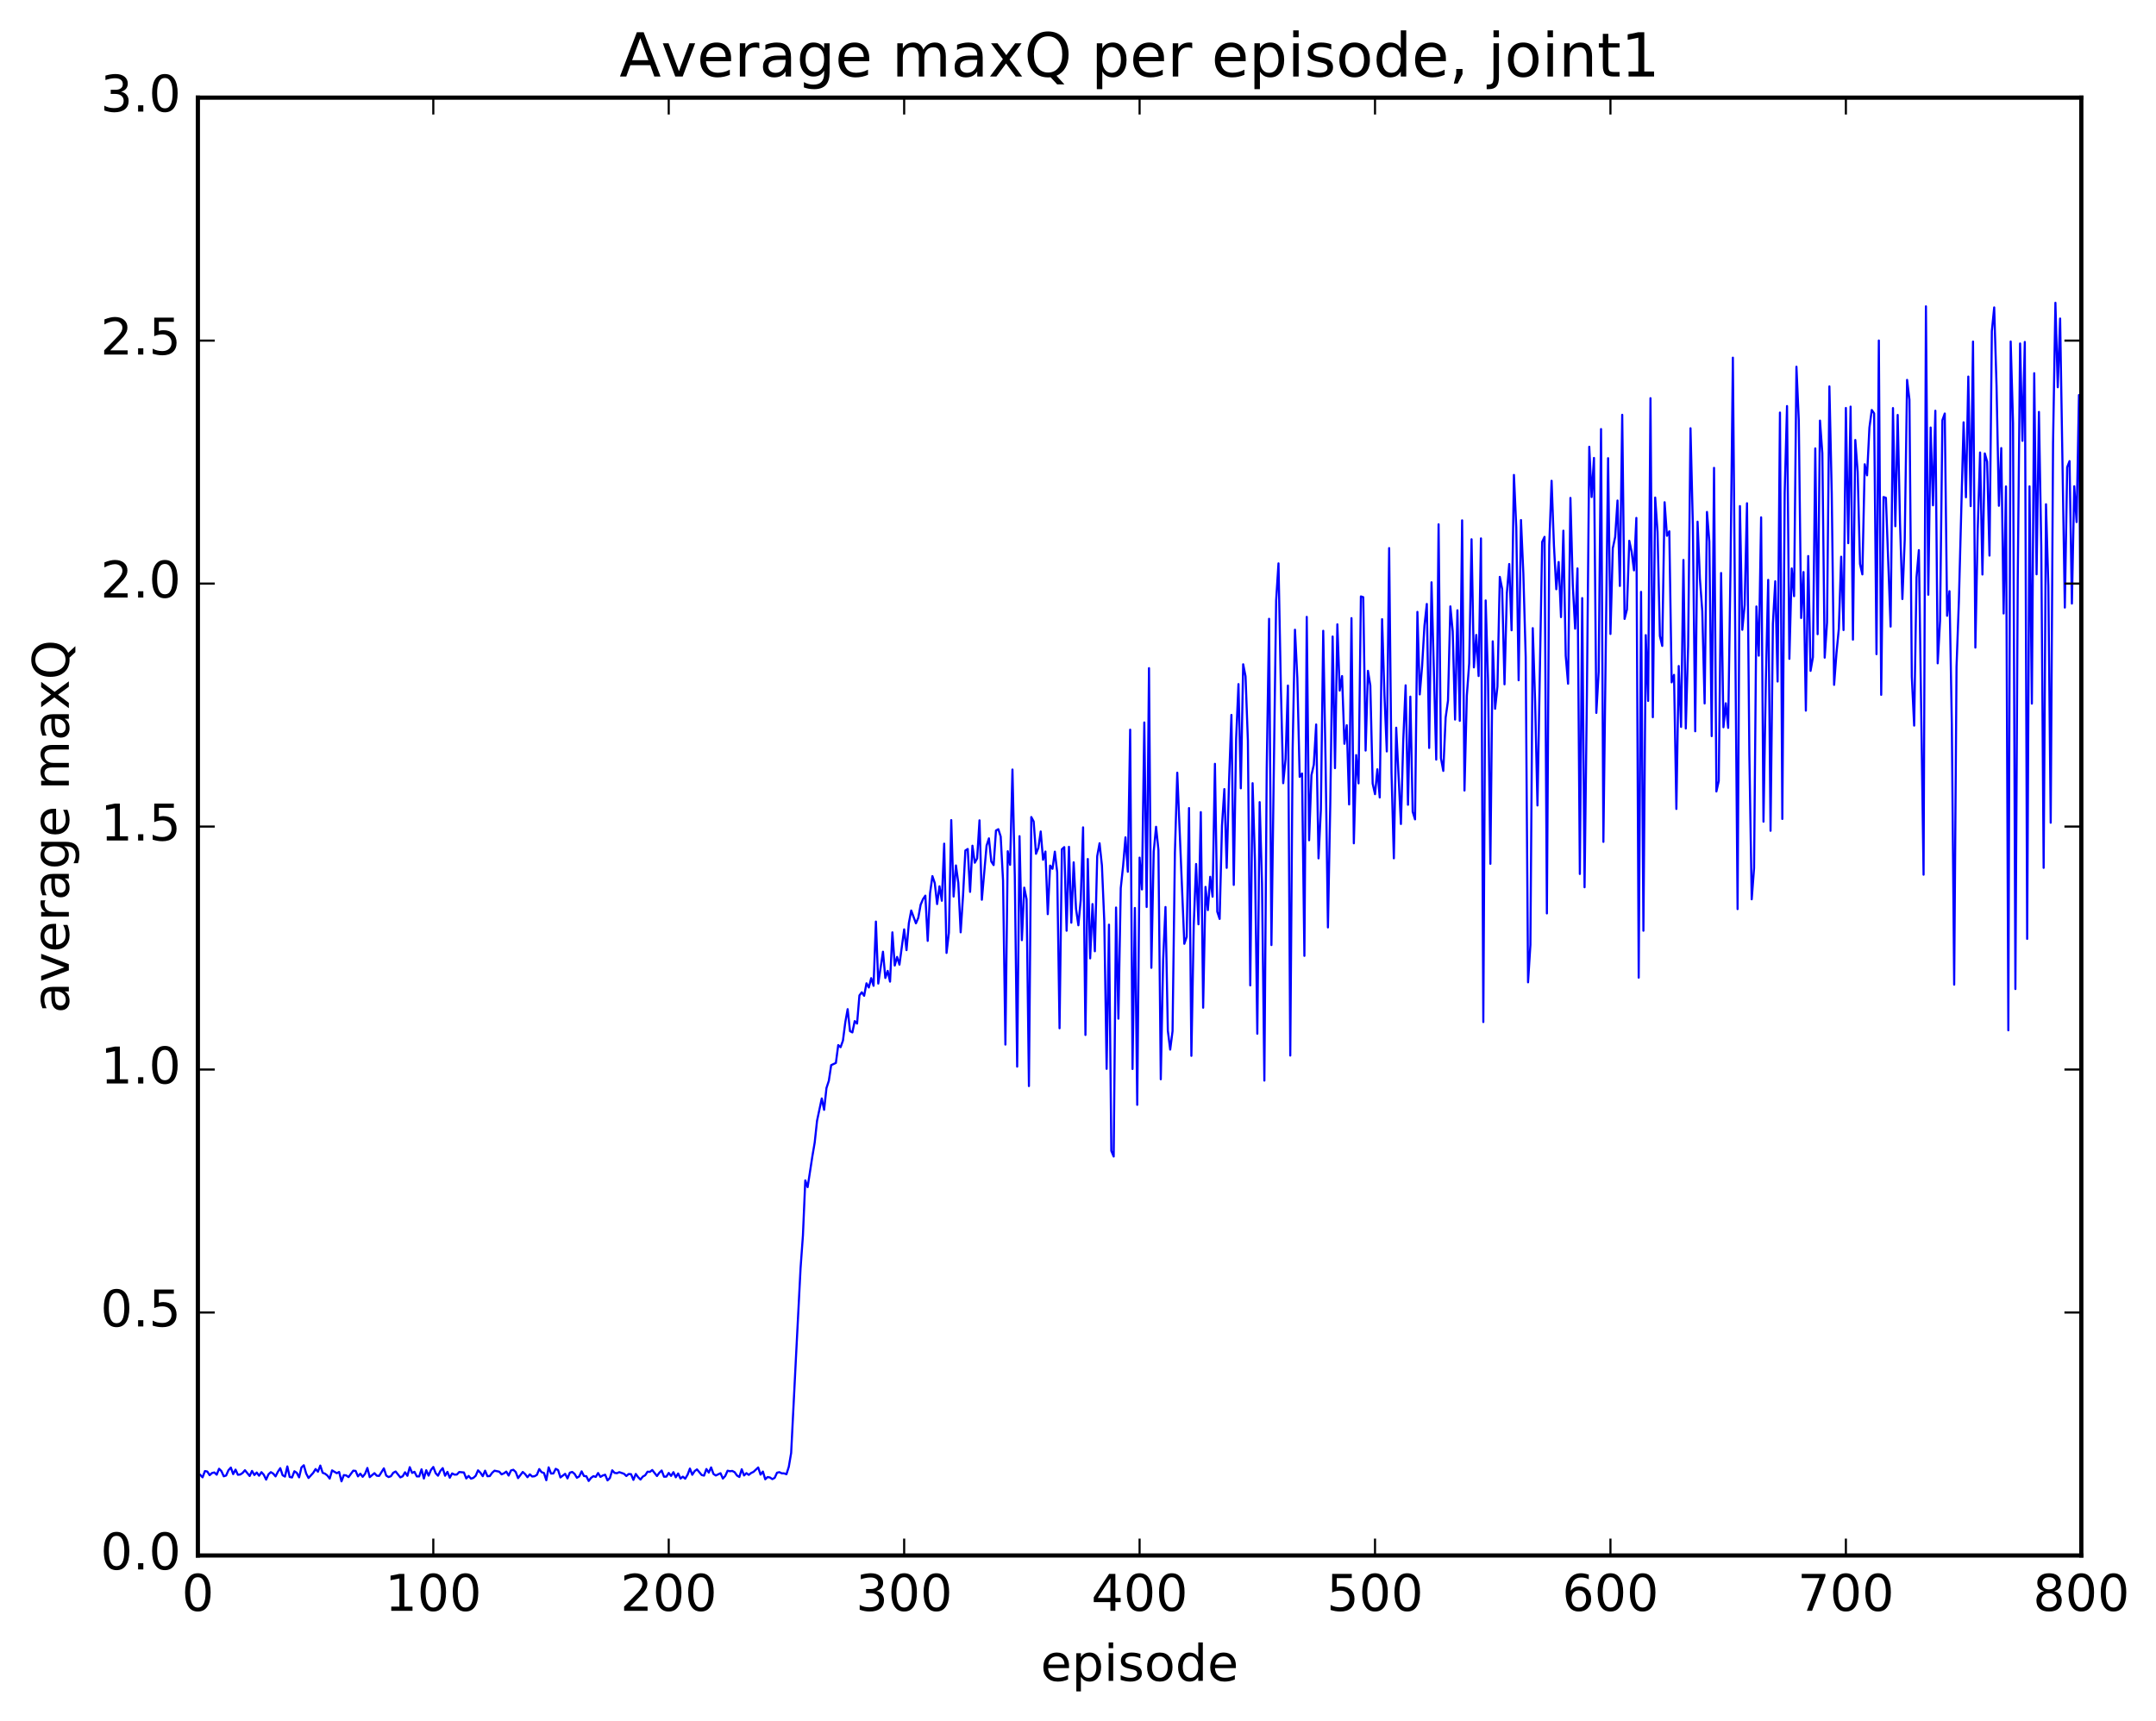 <?xml version="1.0" encoding="utf-8" standalone="no"?>
<!DOCTYPE svg PUBLIC "-//W3C//DTD SVG 1.1//EN"
  "http://www.w3.org/Graphics/SVG/1.1/DTD/svg11.dtd">
<!-- Created with matplotlib (http://matplotlib.org/) -->
<svg height="408pt" version="1.1" viewBox="0 0 511 408" width="511pt" xmlns="http://www.w3.org/2000/svg" xmlns:xlink="http://www.w3.org/1999/xlink">
 <defs>
  <style type="text/css">
*{stroke-linecap:butt;stroke-linejoin:round;stroke-miterlimit:100000;}
  </style>
 </defs>
 <g id="figure_1">
  <g id="patch_1">
   <path d="M 0 408.169 
L 511.95 408.169 
L 511.95 0 
L 0 0 
z
" style="fill:#ffffff;"/>
  </g>
  <g id="axes_1">
   <g id="patch_2">
    <path d="M 46.898 368.742 
L 493.298 368.742 
L 493.298 23.142 
L 46.898 23.142 
z
" style="fill:#ffffff;"/>
   </g>
   <g id="line2d_1">
    <path clip-path="url(#pdaf65ff4b4)" d="M 47.456 349.638 
L 48.014 350.214 
L 48.572 348.732 
L 49.13 348.84 
L 49.688 349.705 
L 50.245 349.199 
L 50.803 349.06 
L 51.361 349.594 
L 51.919 348.187 
L 52.477 348.744 
L 53.035 349.972 
L 53.593 349.785 
L 54.151 348.527 
L 54.709 347.9 
L 55.267 349.452 
L 55.825 348.39 
L 56.383 349.612 
L 56.941 349.549 
L 57.499 349.18 
L 58.057 348.534 
L 59.173 349.903 
L 59.731 348.697 
L 60.289 349.667 
L 60.847 349.076 
L 61.406 349.836 
L 61.964 348.992 
L 62.522 349.613 
L 63.08 350.763 
L 63.638 349.499 
L 64.195 348.991 
L 64.754 349.33 
L 65.311 349.995 
L 65.87 348.887 
L 66.427 348.046 
L 66.986 349.722 
L 67.543 350.042 
L 68.102 347.632 
L 68.659 350.133 
L 69.218 350.244 
L 69.775 348.777 
L 70.334 349.144 
L 70.891 350.221 
L 71.45 347.879 
L 72.007 347.357 
L 72.566 349.308 
L 73.124 350.375 
L 74.24 349.152 
L 74.797 348.252 
L 75.356 348.887 
L 75.913 347.43 
L 76.472 349.14 
L 77.029 349.354 
L 77.588 349.783 
L 78.145 350.516 
L 78.704 348.569 
L 79.82 349.237 
L 80.377 348.943 
L 80.936 351.167 
L 81.493 349.688 
L 82.052 349.763 
L 82.609 350.16 
L 83.725 348.638 
L 84.284 348.696 
L 84.841 349.991 
L 85.4 349.356 
L 85.957 350.091 
L 86.516 349.399 
L 87.073 347.998 
L 87.632 350.174 
L 88.748 349.231 
L 89.305 349.838 
L 89.864 349.877 
L 90.98 348.088 
L 91.537 349.797 
L 92.096 350.151 
L 92.653 349.948 
L 93.212 349.135 
L 93.769 348.834 
L 94.885 350.231 
L 95.444 349.97 
L 96.001 349.022 
L 96.559 349.858 
L 97.118 347.809 
L 97.675 349.171 
L 98.234 348.913 
L 98.791 350 
L 99.35 350.002 
L 99.907 348.317 
L 100.466 350.495 
L 101.023 348.536 
L 101.582 349.813 
L 102.139 348.484 
L 102.698 347.763 
L 103.255 349.225 
L 103.814 349.832 
L 104.371 348.699 
L 104.93 348.036 
L 105.487 349.837 
L 106.046 348.923 
L 106.603 350.314 
L 107.162 349.289 
L 107.719 349.574 
L 108.278 349.559 
L 108.835 348.963 
L 109.951 349.066 
L 110.51 350.489 
L 111.067 349.884 
L 111.626 350.527 
L 112.183 350.358 
L 112.742 349.851 
L 113.299 348.558 
L 113.858 349.112 
L 114.415 349.947 
L 114.974 348.643 
L 115.531 349.956 
L 116.09 349.916 
L 116.647 349.139 
L 117.206 348.646 
L 118.322 348.874 
L 118.879 349.513 
L 119.438 349.267 
L 119.996 348.859 
L 120.553 349.798 
L 121.112 348.587 
L 121.669 348.428 
L 122.228 348.947 
L 122.785 350.411 
L 123.901 348.947 
L 124.46 349.45 
L 125.017 350.19 
L 125.576 349.518 
L 126.133 350.02 
L 126.692 349.963 
L 127.249 349.635 
L 127.808 348.259 
L 128.365 348.996 
L 128.923 349.187 
L 129.482 350.903 
L 130.04 347.853 
L 130.597 349.317 
L 131.155 349.297 
L 131.714 348.202 
L 132.272 348.498 
L 132.829 350.241 
L 133.946 349.389 
L 134.504 350.477 
L 135.061 349.115 
L 135.619 348.942 
L 136.178 349.391 
L 136.736 350.321 
L 137.293 349.989 
L 137.851 348.802 
L 138.41 349.912 
L 138.968 349.956 
L 139.525 351.082 
L 140.083 350.348 
L 140.642 349.941 
L 141.2 350.114 
L 141.757 349.2 
L 142.315 350.114 
L 142.874 349.779 
L 143.431 349.598 
L 143.989 350.943 
L 144.548 350.392 
L 145.106 348.552 
L 145.663 349.167 
L 146.221 349.24 
L 146.78 348.989 
L 147.895 349.369 
L 148.453 349.904 
L 149.012 349.426 
L 149.57 349.471 
L 150.127 350.823 
L 150.685 349.416 
L 151.244 350.174 
L 151.802 350.742 
L 152.359 350.043 
L 152.917 349.731 
L 153.476 348.883 
L 154.034 348.927 
L 154.591 348.483 
L 155.708 349.908 
L 156.266 349.135 
L 156.823 348.603 
L 157.381 350.068 
L 157.94 350.049 
L 158.498 349.178 
L 159.055 349.882 
L 159.613 348.993 
L 160.172 350.21 
L 160.73 349.303 
L 161.287 350.511 
L 161.845 350.06 
L 162.404 350.54 
L 162.962 349.613 
L 163.519 348.136 
L 164.077 349.614 
L 164.636 348.744 
L 165.194 348.334 
L 166.31 349.67 
L 166.868 349.808 
L 167.425 348.245 
L 167.983 349.097 
L 168.542 347.864 
L 169.1 349.415 
L 169.657 349.78 
L 170.774 349.24 
L 171.332 350.512 
L 171.889 349.899 
L 172.447 348.649 
L 173.006 348.771 
L 173.564 348.701 
L 174.121 349.003 
L 174.679 349.792 
L 175.238 350.136 
L 175.796 348.306 
L 176.353 349.773 
L 176.911 349.223 
L 177.47 349.636 
L 178.028 349.188 
L 178.585 348.926 
L 179.702 347.878 
L 180.26 349.577 
L 180.817 348.849 
L 181.375 350.681 
L 181.934 350.149 
L 182.492 350.255 
L 183.049 350.641 
L 183.607 350.346 
L 184.166 349.123 
L 184.724 348.993 
L 185.281 349.268 
L 185.839 349.278 
L 186.398 349.489 
L 186.956 347.722 
L 187.513 344.432 
L 188.63 322.271 
L 189.745 300.622 
L 190.304 292.879 
L 190.862 279.825 
L 191.419 281.429 
L 192.536 274.134 
L 193.094 270.86 
L 193.651 265.692 
L 194.768 260.401 
L 195.326 263.098 
L 195.883 257.927 
L 196.441 256.225 
L 197 252.506 
L 198.115 251.985 
L 198.673 247.748 
L 199.232 248.251 
L 199.79 246.68 
L 200.347 242.339 
L 200.905 239.231 
L 201.464 244.45 
L 202.022 244.746 
L 202.579 242.061 
L 203.137 242.654 
L 203.696 235.976 
L 204.254 235.233 
L 204.811 236.067 
L 205.369 233.103 
L 205.928 234.097 
L 206.486 231.876 
L 207.043 233.696 
L 207.601 218.469 
L 208.16 233.166 
L 209.275 225.611 
L 209.833 231.837 
L 210.392 230.159 
L 210.95 232.706 
L 211.507 221.022 
L 212.065 228.889 
L 212.624 226.849 
L 213.181 228.68 
L 214.298 220.315 
L 214.856 225.24 
L 215.413 218.842 
L 215.971 215.848 
L 217.088 218.886 
L 217.645 217.582 
L 218.203 214.475 
L 218.762 213.15 
L 219.32 212.317 
L 219.877 223.046 
L 220.435 211.735 
L 220.994 207.693 
L 221.552 209.342 
L 222.109 214.322 
L 222.667 210.107 
L 223.226 213.536 
L 223.784 199.998 
L 224.341 225.902 
L 224.899 221.113 
L 225.458 194.409 
L 226.016 212.537 
L 226.573 205.162 
L 227.131 209.284 
L 227.69 221.02 
L 228.248 212.399 
L 228.805 201.623 
L 229.363 201.26 
L 229.922 211.428 
L 230.48 200.484 
L 231.037 204.518 
L 231.595 203.495 
L 232.154 194.466 
L 232.712 213.297 
L 233.827 200.489 
L 234.386 198.741 
L 234.944 204.215 
L 235.501 205.079 
L 236.06 196.889 
L 236.618 196.569 
L 237.175 198.315 
L 237.733 208.753 
L 238.292 247.63 
L 238.85 201.792 
L 239.407 205.017 
L 239.965 182.427 
L 240.524 207.867 
L 241.082 252.856 
L 241.639 198.226 
L 242.197 222.877 
L 242.756 210.423 
L 243.314 213.18 
L 243.871 257.465 
L 244.429 193.686 
L 244.988 194.74 
L 245.546 202.405 
L 246.103 201.01 
L 246.661 197.111 
L 247.22 203.822 
L 247.778 201.862 
L 248.335 216.711 
L 248.893 205.198 
L 249.452 205.958 
L 250.01 201.891 
L 250.567 206.765 
L 251.125 243.762 
L 251.684 201.323 
L 252.242 200.814 
L 252.799 220.641 
L 253.357 200.746 
L 253.916 218.739 
L 254.474 204.429 
L 255.031 215.443 
L 255.589 219.35 
L 256.147 213.333 
L 256.705 196.135 
L 257.264 245.347 
L 257.822 203.637 
L 258.38 227.191 
L 258.938 214.318 
L 259.495 225.506 
L 260.053 202.985 
L 260.611 199.905 
L 261.17 205.159 
L 261.728 218.363 
L 262.286 253.383 
L 262.844 219.204 
L 263.401 272.832 
L 263.959 274.161 
L 264.517 215.136 
L 265.075 241.486 
L 265.634 210.54 
L 266.192 205.263 
L 266.75 198.503 
L 267.308 206.664 
L 267.865 172.976 
L 268.423 253.413 
L 268.981 215.243 
L 269.539 261.911 
L 270.098 203.308 
L 270.656 210.847 
L 271.214 171.27 
L 271.772 215.009 
L 272.329 158.393 
L 272.887 229.433 
L 273.445 201.867 
L 274.003 195.997 
L 274.562 201.463 
L 275.12 255.854 
L 275.678 227.557 
L 276.236 215.017 
L 276.793 244.339 
L 277.351 248.817 
L 277.909 244.443 
L 278.467 202.169 
L 279.026 183.178 
L 280.7 223.739 
L 281.257 222.088 
L 281.815 191.564 
L 282.373 250.299 
L 282.932 219.408 
L 283.49 204.815 
L 284.048 219.117 
L 284.606 192.519 
L 285.163 238.887 
L 285.721 210.252 
L 286.279 215.753 
L 286.837 207.852 
L 287.396 212.57 
L 287.954 181.071 
L 288.512 216.13 
L 289.07 217.838 
L 289.627 195.711 
L 290.185 187.058 
L 290.743 205.737 
L 291.301 185.123 
L 291.86 169.476 
L 292.418 209.775 
L 292.976 175.192 
L 293.534 162.173 
L 294.091 186.88 
L 294.649 157.474 
L 295.207 160.307 
L 295.765 175.574 
L 296.324 233.597 
L 296.882 185.665 
L 297.44 204.005 
L 297.998 245.053 
L 298.555 190.155 
L 299.113 209.505 
L 299.671 256.165 
L 300.229 182.149 
L 300.788 146.691 
L 301.346 224.036 
L 302.462 142.328 
L 303.019 133.553 
L 303.577 162.659 
L 304.135 185.666 
L 304.693 179.975 
L 305.252 162.519 
L 305.81 250.23 
L 306.368 177.737 
L 306.925 149.28 
L 307.483 160.711 
L 308.041 184.157 
L 308.599 183.368 
L 309.158 226.595 
L 309.716 146.237 
L 310.274 199.191 
L 310.832 183.765 
L 311.389 181.281 
L 311.947 171.747 
L 312.505 203.483 
L 313.063 191.976 
L 313.622 149.537 
L 314.18 180.786 
L 314.738 219.855 
L 315.296 190.388 
L 315.853 150.895 
L 316.411 182.095 
L 316.969 148.004 
L 317.527 163.715 
L 318.086 160.266 
L 318.644 176.327 
L 319.202 171.924 
L 319.76 190.702 
L 320.317 146.534 
L 320.875 199.914 
L 321.433 178.998 
L 321.991 185.711 
L 322.55 141.386 
L 323.108 141.574 
L 323.666 177.93 
L 324.224 159.027 
L 324.781 162.509 
L 325.339 185.752 
L 325.897 188.27 
L 326.455 182.365 
L 327.014 189.049 
L 327.572 146.784 
L 328.13 164.777 
L 328.688 178.135 
L 329.245 129.934 
L 329.803 183.156 
L 330.361 203.472 
L 330.92 172.509 
L 332.036 195.342 
L 332.594 175.419 
L 333.151 162.464 
L 333.709 190.78 
L 334.267 165.143 
L 334.825 192.436 
L 335.384 194.239 
L 335.942 145.056 
L 336.5 164.621 
L 337.058 157.899 
L 337.615 148.294 
L 338.173 143.175 
L 338.731 177.312 
L 339.289 138.04 
L 340.406 180.077 
L 340.964 124.295 
L 341.522 179.728 
L 342.079 182.752 
L 342.637 170.108 
L 343.195 166.085 
L 343.753 143.751 
L 344.312 149.681 
L 344.87 170.583 
L 345.428 144.672 
L 345.986 170.885 
L 346.543 123.35 
L 347.101 187.404 
L 347.659 164.916 
L 348.217 157.279 
L 348.776 127.838 
L 349.334 158.214 
L 349.892 150.52 
L 350.45 160.261 
L 351.007 127.633 
L 351.565 242.285 
L 352.123 142.344 
L 352.682 161.236 
L 353.24 204.772 
L 353.798 152.031 
L 354.356 168.021 
L 354.913 162.741 
L 355.471 136.757 
L 356.029 139.628 
L 356.587 162.226 
L 357.146 140.626 
L 357.704 133.703 
L 358.262 149.416 
L 358.82 112.588 
L 359.377 125.027 
L 359.935 161.267 
L 360.493 123.28 
L 361.051 135.926 
L 361.61 155.719 
L 362.168 232.867 
L 362.726 223.982 
L 363.284 148.907 
L 363.841 166.306 
L 364.399 190.942 
L 365.515 128.459 
L 366.074 127.267 
L 366.632 216.536 
L 367.19 129.286 
L 367.748 113.976 
L 368.305 129.32 
L 368.863 139.684 
L 369.421 133.231 
L 369.979 146.297 
L 370.538 125.806 
L 371.096 155.444 
L 371.654 162.088 
L 372.212 118.037 
L 372.769 138.641 
L 373.327 149.036 
L 373.885 134.753 
L 374.443 207.186 
L 375.002 141.784 
L 375.56 210.332 
L 376.118 164.587 
L 376.675 105.917 
L 377.233 117.832 
L 377.791 108.558 
L 378.349 169.002 
L 378.908 159.228 
L 379.466 101.713 
L 380.024 199.572 
L 381.139 108.615 
L 381.697 150.29 
L 382.255 129.965 
L 382.813 127.3 
L 383.372 118.651 
L 383.93 138.906 
L 384.488 98.333 
L 385.046 146.718 
L 385.603 144.511 
L 386.161 128.195 
L 386.719 130.807 
L 387.277 135.214 
L 387.836 122.778 
L 388.394 231.764 
L 388.952 140.308 
L 389.51 220.641 
L 390.067 150.561 
L 390.625 166.162 
L 391.183 94.392 
L 391.741 170.025 
L 392.3 117.951 
L 392.858 126.091 
L 393.416 150.777 
L 393.974 153.123 
L 394.531 119.061 
L 395.089 127.019 
L 395.647 125.953 
L 396.205 161.759 
L 396.764 159.988 
L 397.322 191.77 
L 397.88 157.883 
L 398.438 172.327 
L 398.995 132.747 
L 399.553 172.684 
L 400.111 153.16 
L 400.67 101.524 
L 401.228 124.377 
L 401.786 173.354 
L 402.344 123.67 
L 402.901 137.203 
L 403.459 144.886 
L 404.017 166.762 
L 404.575 121.36 
L 405.134 128.377 
L 405.692 174.51 
L 406.25 110.909 
L 406.808 187.626 
L 407.365 185.139 
L 407.923 135.84 
L 408.481 172.407 
L 409.039 166.717 
L 409.598 172.546 
L 410.156 134.463 
L 410.714 84.786 
L 411.829 215.51 
L 412.387 119.976 
L 412.945 149.306 
L 413.503 143.435 
L 414.062 119.3 
L 414.62 178.772 
L 415.178 213.187 
L 415.736 205.793 
L 416.293 143.768 
L 416.851 155.437 
L 417.409 122.645 
L 417.967 194.788 
L 418.526 161.526 
L 419.084 137.467 
L 419.642 196.949 
L 420.2 147.873 
L 420.757 137.797 
L 421.315 161.563 
L 421.873 97.802 
L 422.432 194.138 
L 422.99 116.873 
L 423.548 96.259 
L 424.106 156.188 
L 424.663 134.758 
L 425.221 141.333 
L 425.779 86.932 
L 426.337 99.623 
L 426.896 146.5 
L 427.454 135.605 
L 428.012 168.468 
L 428.57 131.815 
L 429.127 159.036 
L 429.685 155.806 
L 430.243 106.301 
L 430.801 150.343 
L 431.36 99.705 
L 431.918 107.453 
L 432.476 155.903 
L 433.034 147.565 
L 433.591 91.598 
L 434.149 116.973 
L 434.707 162.349 
L 435.265 154.897 
L 435.824 149.057 
L 436.382 131.976 
L 436.94 149.362 
L 437.498 96.71 
L 438.055 128.767 
L 438.613 96.391 
L 439.171 151.635 
L 439.729 104.304 
L 440.288 111.827 
L 440.846 133.686 
L 441.404 136.164 
L 441.962 110.056 
L 442.519 112.682 
L 443.077 101.363 
L 443.635 97.191 
L 444.193 97.993 
L 444.752 155.075 
L 445.31 80.722 
L 445.868 164.719 
L 446.425 117.824 
L 446.983 118.018 
L 448.099 148.538 
L 448.658 96.738 
L 449.216 124.745 
L 449.774 98.364 
L 450.332 124.036 
L 450.889 142.009 
L 451.447 127.925 
L 452.005 90.056 
L 452.563 94.754 
L 453.122 160.394 
L 453.68 172.013 
L 454.238 136.872 
L 454.796 130.409 
L 455.911 207.357 
L 456.469 72.621 
L 457.027 140.987 
L 457.586 101.343 
L 458.144 119.79 
L 458.702 97.371 
L 459.26 157.244 
L 459.817 147.164 
L 460.375 99.6 
L 460.933 98.027 
L 461.491 145.976 
L 462.05 140.143 
L 462.608 171.694 
L 463.166 233.425 
L 463.724 158.049 
L 464.281 142.438 
L 465.397 100.114 
L 465.955 117.891 
L 466.514 89.267 
L 467.072 119.98 
L 467.63 80.97 
L 468.188 153.514 
L 468.745 125.516 
L 469.303 107.264 
L 469.861 136.196 
L 470.42 107.488 
L 470.978 109.443 
L 471.536 131.71 
L 472.094 78.516 
L 472.651 72.875 
L 473.209 91.611 
L 473.767 119.901 
L 474.325 106.219 
L 474.884 145.434 
L 475.442 115.314 
L 476 244.25 
L 476.558 80.955 
L 477.115 100.312 
L 477.673 234.462 
L 478.231 137.325 
L 478.789 81.426 
L 479.348 104.506 
L 479.906 81.064 
L 480.464 222.573 
L 481.022 115.292 
L 481.579 166.804 
L 482.137 88.475 
L 482.695 136.148 
L 483.253 97.653 
L 483.812 129.71 
L 484.37 205.73 
L 484.928 119.54 
L 485.486 138.896 
L 486.043 195.037 
L 486.601 104.983 
L 487.159 71.773 
L 487.717 91.8 
L 488.276 75.51 
L 489.392 144.029 
L 489.95 110.75 
L 490.507 109.312 
L 491.065 143.081 
L 491.623 115.27 
L 492.182 123.76 
L 492.74 93.654 
L 493.298 177.174 
L 493.298 177.174 
" style="fill:none;stroke:#0000ff;stroke-linecap:square;stroke-width:0.5;"/>
   </g>
   <g id="patch_3">
    <path d="M 493.298 368.742 
L 493.298 23.142 
" style="fill:none;stroke:#000000;stroke-linecap:square;stroke-linejoin:miter;"/>
   </g>
   <g id="patch_4">
    <path d="M 46.898 23.142 
L 493.298 23.142 
" style="fill:none;stroke:#000000;stroke-linecap:square;stroke-linejoin:miter;"/>
   </g>
   <g id="patch_5">
    <path d="M 46.898 368.742 
L 46.898 23.142 
" style="fill:none;stroke:#000000;stroke-linecap:square;stroke-linejoin:miter;"/>
   </g>
   <g id="patch_6">
    <path d="M 46.898 368.742 
L 493.298 368.742 
" style="fill:none;stroke:#000000;stroke-linecap:square;stroke-linejoin:miter;"/>
   </g>
   <g id="matplotlib.axis_1">
    <g id="xtick_1">
     <g id="line2d_2">
      <defs>
       <path d="M 0 0 
L 0 -4 
" id="md6495d16d6" style="stroke:#000000;stroke-width:0.5;"/>
      </defs>
      <g>
       <use style="stroke:#000000;stroke-width:0.5;" x="46.898" xlink:href="#md6495d16d6" y="368.742"/>
      </g>
     </g>
     <g id="line2d_3">
      <defs>
       <path d="M 0 0 
L 0 4 
" id="me5224fb55c" style="stroke:#000000;stroke-width:0.5;"/>
      </defs>
      <g>
       <use style="stroke:#000000;stroke-width:0.5;" x="46.898" xlink:href="#me5224fb55c" y="23.142"/>
      </g>
     </g>
     <g id="text_1">
      <!-- 0 -->
      <defs>
       <path d="M 31.781 66.406 
Q 24.172 66.406 20.328 58.906 
Q 16.5 51.422 16.5 36.375 
Q 16.5 21.391 20.328 13.891 
Q 24.172 6.391 31.781 6.391 
Q 39.453 6.391 43.281 13.891 
Q 47.125 21.391 47.125 36.375 
Q 47.125 51.422 43.281 58.906 
Q 39.453 66.406 31.781 66.406 
M 31.781 74.219 
Q 44.047 74.219 50.516 64.516 
Q 56.984 54.828 56.984 36.375 
Q 56.984 17.969 50.516 8.266 
Q 44.047 -1.422 31.781 -1.422 
Q 19.531 -1.422 13.062 8.266 
Q 6.594 17.969 6.594 36.375 
Q 6.594 54.828 13.062 64.516 
Q 19.531 74.219 31.781 74.219 
" id="BitstreamVeraSans-Roman-30"/>
      </defs>
      <g transform="translate(43.08 381.86)scale(0.12 -0.12)">
       <use xlink:href="#BitstreamVeraSans-Roman-30"/>
      </g>
     </g>
    </g>
    <g id="xtick_2">
     <g id="line2d_4">
      <g>
       <use style="stroke:#000000;stroke-width:0.5;" x="102.698" xlink:href="#md6495d16d6" y="368.742"/>
      </g>
     </g>
     <g id="line2d_5">
      <g>
       <use style="stroke:#000000;stroke-width:0.5;" x="102.698" xlink:href="#me5224fb55c" y="23.142"/>
      </g>
     </g>
     <g id="text_2">
      <!-- 100 -->
      <defs>
       <path d="M 12.406 8.297 
L 28.516 8.297 
L 28.516 63.922 
L 10.984 60.406 
L 10.984 69.391 
L 28.422 72.906 
L 38.281 72.906 
L 38.281 8.297 
L 54.391 8.297 
L 54.391 0 
L 12.406 0 
z
" id="BitstreamVeraSans-Roman-31"/>
      </defs>
      <g transform="translate(91.245 381.86)scale(0.12 -0.12)">
       <use xlink:href="#BitstreamVeraSans-Roman-31"/>
       <use x="63.623" xlink:href="#BitstreamVeraSans-Roman-30"/>
       <use x="127.246" xlink:href="#BitstreamVeraSans-Roman-30"/>
      </g>
     </g>
    </g>
    <g id="xtick_3">
     <g id="line2d_6">
      <g>
       <use style="stroke:#000000;stroke-width:0.5;" x="158.498" xlink:href="#md6495d16d6" y="368.742"/>
      </g>
     </g>
     <g id="line2d_7">
      <g>
       <use style="stroke:#000000;stroke-width:0.5;" x="158.498" xlink:href="#me5224fb55c" y="23.142"/>
      </g>
     </g>
     <g id="text_3">
      <!-- 200 -->
      <defs>
       <path d="M 19.188 8.297 
L 53.609 8.297 
L 53.609 0 
L 7.328 0 
L 7.328 8.297 
Q 12.938 14.109 22.625 23.891 
Q 32.328 33.688 34.812 36.531 
Q 39.547 41.844 41.422 45.531 
Q 43.312 49.219 43.312 52.781 
Q 43.312 58.594 39.234 62.25 
Q 35.156 65.922 28.609 65.922 
Q 23.969 65.922 18.812 64.312 
Q 13.672 62.703 7.812 59.422 
L 7.812 69.391 
Q 13.766 71.781 18.938 73 
Q 24.125 74.219 28.422 74.219 
Q 39.75 74.219 46.484 68.547 
Q 53.219 62.891 53.219 53.422 
Q 53.219 48.922 51.531 44.891 
Q 49.859 40.875 45.406 35.406 
Q 44.188 33.984 37.641 27.219 
Q 31.109 20.453 19.188 8.297 
" id="BitstreamVeraSans-Roman-32"/>
      </defs>
      <g transform="translate(147.045 381.86)scale(0.12 -0.12)">
       <use xlink:href="#BitstreamVeraSans-Roman-32"/>
       <use x="63.623" xlink:href="#BitstreamVeraSans-Roman-30"/>
       <use x="127.246" xlink:href="#BitstreamVeraSans-Roman-30"/>
      </g>
     </g>
    </g>
    <g id="xtick_4">
     <g id="line2d_8">
      <g>
       <use style="stroke:#000000;stroke-width:0.5;" x="214.298" xlink:href="#md6495d16d6" y="368.742"/>
      </g>
     </g>
     <g id="line2d_9">
      <g>
       <use style="stroke:#000000;stroke-width:0.5;" x="214.298" xlink:href="#me5224fb55c" y="23.142"/>
      </g>
     </g>
     <g id="text_4">
      <!-- 300 -->
      <defs>
       <path d="M 40.578 39.312 
Q 47.656 37.797 51.625 33 
Q 55.609 28.219 55.609 21.188 
Q 55.609 10.406 48.188 4.484 
Q 40.766 -1.422 27.094 -1.422 
Q 22.516 -1.422 17.656 -0.516 
Q 12.797 0.391 7.625 2.203 
L 7.625 11.719 
Q 11.719 9.328 16.594 8.109 
Q 21.484 6.891 26.812 6.891 
Q 36.078 6.891 40.938 10.547 
Q 45.797 14.203 45.797 21.188 
Q 45.797 27.641 41.281 31.266 
Q 36.766 34.906 28.719 34.906 
L 20.219 34.906 
L 20.219 43.016 
L 29.109 43.016 
Q 36.375 43.016 40.234 45.922 
Q 44.094 48.828 44.094 54.297 
Q 44.094 59.906 40.109 62.906 
Q 36.141 65.922 28.719 65.922 
Q 24.656 65.922 20.016 65.031 
Q 15.375 64.156 9.812 62.312 
L 9.812 71.094 
Q 15.438 72.656 20.344 73.438 
Q 25.25 74.219 29.594 74.219 
Q 40.828 74.219 47.359 69.109 
Q 53.906 64.016 53.906 55.328 
Q 53.906 49.266 50.438 45.094 
Q 46.969 40.922 40.578 39.312 
" id="BitstreamVeraSans-Roman-33"/>
      </defs>
      <g transform="translate(202.845 381.86)scale(0.12 -0.12)">
       <use xlink:href="#BitstreamVeraSans-Roman-33"/>
       <use x="63.623" xlink:href="#BitstreamVeraSans-Roman-30"/>
       <use x="127.246" xlink:href="#BitstreamVeraSans-Roman-30"/>
      </g>
     </g>
    </g>
    <g id="xtick_5">
     <g id="line2d_10">
      <g>
       <use style="stroke:#000000;stroke-width:0.5;" x="270.098" xlink:href="#md6495d16d6" y="368.742"/>
      </g>
     </g>
     <g id="line2d_11">
      <g>
       <use style="stroke:#000000;stroke-width:0.5;" x="270.098" xlink:href="#me5224fb55c" y="23.142"/>
      </g>
     </g>
     <g id="text_5">
      <!-- 400 -->
      <defs>
       <path d="M 37.797 64.312 
L 12.891 25.391 
L 37.797 25.391 
z
M 35.203 72.906 
L 47.609 72.906 
L 47.609 25.391 
L 58.016 25.391 
L 58.016 17.188 
L 47.609 17.188 
L 47.609 0 
L 37.797 0 
L 37.797 17.188 
L 4.891 17.188 
L 4.891 26.703 
z
" id="BitstreamVeraSans-Roman-34"/>
      </defs>
      <g transform="translate(258.645 381.86)scale(0.12 -0.12)">
       <use xlink:href="#BitstreamVeraSans-Roman-34"/>
       <use x="63.623" xlink:href="#BitstreamVeraSans-Roman-30"/>
       <use x="127.246" xlink:href="#BitstreamVeraSans-Roman-30"/>
      </g>
     </g>
    </g>
    <g id="xtick_6">
     <g id="line2d_12">
      <g>
       <use style="stroke:#000000;stroke-width:0.5;" x="325.897" xlink:href="#md6495d16d6" y="368.742"/>
      </g>
     </g>
     <g id="line2d_13">
      <g>
       <use style="stroke:#000000;stroke-width:0.5;" x="325.897" xlink:href="#me5224fb55c" y="23.142"/>
      </g>
     </g>
     <g id="text_6">
      <!-- 500 -->
      <defs>
       <path d="M 10.797 72.906 
L 49.516 72.906 
L 49.516 64.594 
L 19.828 64.594 
L 19.828 46.734 
Q 21.969 47.469 24.109 47.828 
Q 26.266 48.188 28.422 48.188 
Q 40.625 48.188 47.75 41.5 
Q 54.891 34.812 54.891 23.391 
Q 54.891 11.625 47.562 5.094 
Q 40.234 -1.422 26.906 -1.422 
Q 22.312 -1.422 17.547 -0.641 
Q 12.797 0.141 7.719 1.703 
L 7.719 11.625 
Q 12.109 9.234 16.797 8.062 
Q 21.484 6.891 26.703 6.891 
Q 35.156 6.891 40.078 11.328 
Q 45.016 15.766 45.016 23.391 
Q 45.016 31 40.078 35.438 
Q 35.156 39.891 26.703 39.891 
Q 22.75 39.891 18.812 39.016 
Q 14.891 38.141 10.797 36.281 
z
" id="BitstreamVeraSans-Roman-35"/>
      </defs>
      <g transform="translate(314.445 381.86)scale(0.12 -0.12)">
       <use xlink:href="#BitstreamVeraSans-Roman-35"/>
       <use x="63.623" xlink:href="#BitstreamVeraSans-Roman-30"/>
       <use x="127.246" xlink:href="#BitstreamVeraSans-Roman-30"/>
      </g>
     </g>
    </g>
    <g id="xtick_7">
     <g id="line2d_14">
      <g>
       <use style="stroke:#000000;stroke-width:0.5;" x="381.697" xlink:href="#md6495d16d6" y="368.742"/>
      </g>
     </g>
     <g id="line2d_15">
      <g>
       <use style="stroke:#000000;stroke-width:0.5;" x="381.697" xlink:href="#me5224fb55c" y="23.142"/>
      </g>
     </g>
     <g id="text_7">
      <!-- 600 -->
      <defs>
       <path d="M 33.016 40.375 
Q 26.375 40.375 22.484 35.828 
Q 18.609 31.297 18.609 23.391 
Q 18.609 15.531 22.484 10.953 
Q 26.375 6.391 33.016 6.391 
Q 39.656 6.391 43.531 10.953 
Q 47.406 15.531 47.406 23.391 
Q 47.406 31.297 43.531 35.828 
Q 39.656 40.375 33.016 40.375 
M 52.594 71.297 
L 52.594 62.312 
Q 48.875 64.062 45.094 64.984 
Q 41.312 65.922 37.594 65.922 
Q 27.828 65.922 22.672 59.328 
Q 17.531 52.734 16.797 39.406 
Q 19.672 43.656 24.016 45.922 
Q 28.375 48.188 33.594 48.188 
Q 44.578 48.188 50.953 41.516 
Q 57.328 34.859 57.328 23.391 
Q 57.328 12.156 50.688 5.359 
Q 44.047 -1.422 33.016 -1.422 
Q 20.359 -1.422 13.672 8.266 
Q 6.984 17.969 6.984 36.375 
Q 6.984 53.656 15.188 63.938 
Q 23.391 74.219 37.203 74.219 
Q 40.922 74.219 44.703 73.484 
Q 48.484 72.75 52.594 71.297 
" id="BitstreamVeraSans-Roman-36"/>
      </defs>
      <g transform="translate(370.245 381.86)scale(0.12 -0.12)">
       <use xlink:href="#BitstreamVeraSans-Roman-36"/>
       <use x="63.623" xlink:href="#BitstreamVeraSans-Roman-30"/>
       <use x="127.246" xlink:href="#BitstreamVeraSans-Roman-30"/>
      </g>
     </g>
    </g>
    <g id="xtick_8">
     <g id="line2d_16">
      <g>
       <use style="stroke:#000000;stroke-width:0.5;" x="437.498" xlink:href="#md6495d16d6" y="368.742"/>
      </g>
     </g>
     <g id="line2d_17">
      <g>
       <use style="stroke:#000000;stroke-width:0.5;" x="437.498" xlink:href="#me5224fb55c" y="23.142"/>
      </g>
     </g>
     <g id="text_8">
      <!-- 700 -->
      <defs>
       <path d="M 8.203 72.906 
L 55.078 72.906 
L 55.078 68.703 
L 28.609 0 
L 18.312 0 
L 43.219 64.594 
L 8.203 64.594 
z
" id="BitstreamVeraSans-Roman-37"/>
      </defs>
      <g transform="translate(426.045 381.86)scale(0.12 -0.12)">
       <use xlink:href="#BitstreamVeraSans-Roman-37"/>
       <use x="63.623" xlink:href="#BitstreamVeraSans-Roman-30"/>
       <use x="127.246" xlink:href="#BitstreamVeraSans-Roman-30"/>
      </g>
     </g>
    </g>
    <g id="xtick_9">
     <g id="line2d_18">
      <g>
       <use style="stroke:#000000;stroke-width:0.5;" x="493.298" xlink:href="#md6495d16d6" y="368.742"/>
      </g>
     </g>
     <g id="line2d_19">
      <g>
       <use style="stroke:#000000;stroke-width:0.5;" x="493.298" xlink:href="#me5224fb55c" y="23.142"/>
      </g>
     </g>
     <g id="text_9">
      <!-- 800 -->
      <defs>
       <path d="M 31.781 34.625 
Q 24.75 34.625 20.719 30.859 
Q 16.703 27.094 16.703 20.516 
Q 16.703 13.922 20.719 10.156 
Q 24.75 6.391 31.781 6.391 
Q 38.812 6.391 42.859 10.172 
Q 46.922 13.969 46.922 20.516 
Q 46.922 27.094 42.891 30.859 
Q 38.875 34.625 31.781 34.625 
M 21.922 38.812 
Q 15.578 40.375 12.031 44.719 
Q 8.5 49.078 8.5 55.328 
Q 8.5 64.062 14.719 69.141 
Q 20.953 74.219 31.781 74.219 
Q 42.672 74.219 48.875 69.141 
Q 55.078 64.062 55.078 55.328 
Q 55.078 49.078 51.531 44.719 
Q 48 40.375 41.703 38.812 
Q 48.828 37.156 52.797 32.312 
Q 56.781 27.484 56.781 20.516 
Q 56.781 9.906 50.312 4.234 
Q 43.844 -1.422 31.781 -1.422 
Q 19.734 -1.422 13.25 4.234 
Q 6.781 9.906 6.781 20.516 
Q 6.781 27.484 10.781 32.312 
Q 14.797 37.156 21.922 38.812 
M 18.312 54.391 
Q 18.312 48.734 21.844 45.562 
Q 25.391 42.391 31.781 42.391 
Q 38.141 42.391 41.719 45.562 
Q 45.312 48.734 45.312 54.391 
Q 45.312 60.062 41.719 63.234 
Q 38.141 66.406 31.781 66.406 
Q 25.391 66.406 21.844 63.234 
Q 18.312 60.062 18.312 54.391 
" id="BitstreamVeraSans-Roman-38"/>
      </defs>
      <g transform="translate(481.845 381.86)scale(0.12 -0.12)">
       <use xlink:href="#BitstreamVeraSans-Roman-38"/>
       <use x="63.623" xlink:href="#BitstreamVeraSans-Roman-30"/>
       <use x="127.246" xlink:href="#BitstreamVeraSans-Roman-30"/>
      </g>
     </g>
    </g>
    <g id="text_10">
     <!-- episode -->
     <defs>
      <path d="M 9.422 54.688 
L 18.406 54.688 
L 18.406 0 
L 9.422 0 
z
M 9.422 75.984 
L 18.406 75.984 
L 18.406 64.594 
L 9.422 64.594 
z
" id="BitstreamVeraSans-Roman-69"/>
      <path d="M 45.406 46.391 
L 45.406 75.984 
L 54.391 75.984 
L 54.391 0 
L 45.406 0 
L 45.406 8.203 
Q 42.578 3.328 38.25 0.953 
Q 33.938 -1.422 27.875 -1.422 
Q 17.969 -1.422 11.734 6.484 
Q 5.516 14.406 5.516 27.297 
Q 5.516 40.188 11.734 48.094 
Q 17.969 56 27.875 56 
Q 33.938 56 38.25 53.625 
Q 42.578 51.266 45.406 46.391 
M 14.797 27.297 
Q 14.797 17.391 18.875 11.75 
Q 22.953 6.109 30.078 6.109 
Q 37.203 6.109 41.297 11.75 
Q 45.406 17.391 45.406 27.297 
Q 45.406 37.203 41.297 42.844 
Q 37.203 48.484 30.078 48.484 
Q 22.953 48.484 18.875 42.844 
Q 14.797 37.203 14.797 27.297 
" id="BitstreamVeraSans-Roman-64"/>
      <path d="M 44.281 53.078 
L 44.281 44.578 
Q 40.484 46.531 36.375 47.5 
Q 32.281 48.484 27.875 48.484 
Q 21.188 48.484 17.844 46.438 
Q 14.5 44.391 14.5 40.281 
Q 14.5 37.156 16.891 35.375 
Q 19.281 33.594 26.516 31.984 
L 29.594 31.297 
Q 39.156 29.25 43.188 25.516 
Q 47.219 21.781 47.219 15.094 
Q 47.219 7.469 41.188 3.016 
Q 35.156 -1.422 24.609 -1.422 
Q 20.219 -1.422 15.453 -0.562 
Q 10.688 0.297 5.422 2 
L 5.422 11.281 
Q 10.406 8.688 15.234 7.391 
Q 20.062 6.109 24.812 6.109 
Q 31.156 6.109 34.562 8.281 
Q 37.984 10.453 37.984 14.406 
Q 37.984 18.062 35.516 20.016 
Q 33.062 21.969 24.703 23.781 
L 21.578 24.516 
Q 13.234 26.266 9.516 29.906 
Q 5.812 33.547 5.812 39.891 
Q 5.812 47.609 11.281 51.797 
Q 16.75 56 26.812 56 
Q 31.781 56 36.172 55.266 
Q 40.578 54.547 44.281 53.078 
" id="BitstreamVeraSans-Roman-73"/>
      <path d="M 30.609 48.391 
Q 23.391 48.391 19.188 42.75 
Q 14.984 37.109 14.984 27.297 
Q 14.984 17.484 19.156 11.844 
Q 23.344 6.203 30.609 6.203 
Q 37.797 6.203 41.984 11.859 
Q 46.188 17.531 46.188 27.297 
Q 46.188 37.016 41.984 42.703 
Q 37.797 48.391 30.609 48.391 
M 30.609 56 
Q 42.328 56 49.016 48.375 
Q 55.719 40.766 55.719 27.297 
Q 55.719 13.875 49.016 6.219 
Q 42.328 -1.422 30.609 -1.422 
Q 18.844 -1.422 12.172 6.219 
Q 5.516 13.875 5.516 27.297 
Q 5.516 40.766 12.172 48.375 
Q 18.844 56 30.609 56 
" id="BitstreamVeraSans-Roman-6f"/>
      <path d="M 56.203 29.594 
L 56.203 25.203 
L 14.891 25.203 
Q 15.484 15.922 20.484 11.062 
Q 25.484 6.203 34.422 6.203 
Q 39.594 6.203 44.453 7.469 
Q 49.312 8.734 54.109 11.281 
L 54.109 2.781 
Q 49.266 0.734 44.188 -0.344 
Q 39.109 -1.422 33.891 -1.422 
Q 20.797 -1.422 13.156 6.188 
Q 5.516 13.812 5.516 26.812 
Q 5.516 40.234 12.766 48.109 
Q 20.016 56 32.328 56 
Q 43.359 56 49.781 48.891 
Q 56.203 41.797 56.203 29.594 
M 47.219 32.234 
Q 47.125 39.594 43.094 43.984 
Q 39.062 48.391 32.422 48.391 
Q 24.906 48.391 20.391 44.141 
Q 15.875 39.891 15.188 32.172 
z
" id="BitstreamVeraSans-Roman-65"/>
      <path d="M 18.109 8.203 
L 18.109 -20.797 
L 9.078 -20.797 
L 9.078 54.688 
L 18.109 54.688 
L 18.109 46.391 
Q 20.953 51.266 25.266 53.625 
Q 29.594 56 35.594 56 
Q 45.562 56 51.781 48.094 
Q 58.016 40.188 58.016 27.297 
Q 58.016 14.406 51.781 6.484 
Q 45.562 -1.422 35.594 -1.422 
Q 29.594 -1.422 25.266 0.953 
Q 20.953 3.328 18.109 8.203 
M 48.688 27.297 
Q 48.688 37.203 44.609 42.844 
Q 40.531 48.484 33.406 48.484 
Q 26.266 48.484 22.188 42.844 
Q 18.109 37.203 18.109 27.297 
Q 18.109 17.391 22.188 11.75 
Q 26.266 6.109 33.406 6.109 
Q 40.531 6.109 44.609 11.75 
Q 48.688 17.391 48.688 27.297 
" id="BitstreamVeraSans-Roman-70"/>
     </defs>
     <g transform="translate(246.632 398.474)scale(0.12 -0.12)">
      <use xlink:href="#BitstreamVeraSans-Roman-65"/>
      <use x="61.523" xlink:href="#BitstreamVeraSans-Roman-70"/>
      <use x="125.0" xlink:href="#BitstreamVeraSans-Roman-69"/>
      <use x="152.783" xlink:href="#BitstreamVeraSans-Roman-73"/>
      <use x="204.883" xlink:href="#BitstreamVeraSans-Roman-6f"/>
      <use x="266.064" xlink:href="#BitstreamVeraSans-Roman-64"/>
      <use x="329.541" xlink:href="#BitstreamVeraSans-Roman-65"/>
     </g>
    </g>
   </g>
   <g id="matplotlib.axis_2">
    <g id="ytick_1">
     <g id="line2d_20">
      <defs>
       <path d="M 0 0 
L 4 0 
" id="m38c7ba4955" style="stroke:#000000;stroke-width:0.5;"/>
      </defs>
      <g>
       <use style="stroke:#000000;stroke-width:0.5;" x="46.898" xlink:href="#m38c7ba4955" y="368.742"/>
      </g>
     </g>
     <g id="line2d_21">
      <defs>
       <path d="M 0 0 
L -4 0 
" id="mcda76a9159" style="stroke:#000000;stroke-width:0.5;"/>
      </defs>
      <g>
       <use style="stroke:#000000;stroke-width:0.5;" x="493.298" xlink:href="#mcda76a9159" y="368.742"/>
      </g>
     </g>
     <g id="text_11">
      <!-- 0.0 -->
      <defs>
       <path d="M 10.688 12.406 
L 21 12.406 
L 21 0 
L 10.688 0 
z
" id="BitstreamVeraSans-Roman-2e"/>
      </defs>
      <g transform="translate(23.814 372.053)scale(0.12 -0.12)">
       <use xlink:href="#BitstreamVeraSans-Roman-30"/>
       <use x="63.623" xlink:href="#BitstreamVeraSans-Roman-2e"/>
       <use x="95.41" xlink:href="#BitstreamVeraSans-Roman-30"/>
      </g>
     </g>
    </g>
    <g id="ytick_2">
     <g id="line2d_22">
      <g>
       <use style="stroke:#000000;stroke-width:0.5;" x="46.898" xlink:href="#m38c7ba4955" y="311.142"/>
      </g>
     </g>
     <g id="line2d_23">
      <g>
       <use style="stroke:#000000;stroke-width:0.5;" x="493.298" xlink:href="#mcda76a9159" y="311.142"/>
      </g>
     </g>
     <g id="text_12">
      <!-- 0.5 -->
      <g transform="translate(23.814 314.453)scale(0.12 -0.12)">
       <use xlink:href="#BitstreamVeraSans-Roman-30"/>
       <use x="63.623" xlink:href="#BitstreamVeraSans-Roman-2e"/>
       <use x="95.41" xlink:href="#BitstreamVeraSans-Roman-35"/>
      </g>
     </g>
    </g>
    <g id="ytick_3">
     <g id="line2d_24">
      <g>
       <use style="stroke:#000000;stroke-width:0.5;" x="46.898" xlink:href="#m38c7ba4955" y="253.542"/>
      </g>
     </g>
     <g id="line2d_25">
      <g>
       <use style="stroke:#000000;stroke-width:0.5;" x="493.298" xlink:href="#mcda76a9159" y="253.542"/>
      </g>
     </g>
     <g id="text_13">
      <!-- 1.0 -->
      <g transform="translate(23.814 256.853)scale(0.12 -0.12)">
       <use xlink:href="#BitstreamVeraSans-Roman-31"/>
       <use x="63.623" xlink:href="#BitstreamVeraSans-Roman-2e"/>
       <use x="95.41" xlink:href="#BitstreamVeraSans-Roman-30"/>
      </g>
     </g>
    </g>
    <g id="ytick_4">
     <g id="line2d_26">
      <g>
       <use style="stroke:#000000;stroke-width:0.5;" x="46.898" xlink:href="#m38c7ba4955" y="195.942"/>
      </g>
     </g>
     <g id="line2d_27">
      <g>
       <use style="stroke:#000000;stroke-width:0.5;" x="493.298" xlink:href="#mcda76a9159" y="195.942"/>
      </g>
     </g>
     <g id="text_14">
      <!-- 1.5 -->
      <g transform="translate(23.814 199.253)scale(0.12 -0.12)">
       <use xlink:href="#BitstreamVeraSans-Roman-31"/>
       <use x="63.623" xlink:href="#BitstreamVeraSans-Roman-2e"/>
       <use x="95.41" xlink:href="#BitstreamVeraSans-Roman-35"/>
      </g>
     </g>
    </g>
    <g id="ytick_5">
     <g id="line2d_28">
      <g>
       <use style="stroke:#000000;stroke-width:0.5;" x="46.898" xlink:href="#m38c7ba4955" y="138.342"/>
      </g>
     </g>
     <g id="line2d_29">
      <g>
       <use style="stroke:#000000;stroke-width:0.5;" x="493.298" xlink:href="#mcda76a9159" y="138.342"/>
      </g>
     </g>
     <g id="text_15">
      <!-- 2.0 -->
      <g transform="translate(23.814 141.653)scale(0.12 -0.12)">
       <use xlink:href="#BitstreamVeraSans-Roman-32"/>
       <use x="63.623" xlink:href="#BitstreamVeraSans-Roman-2e"/>
       <use x="95.41" xlink:href="#BitstreamVeraSans-Roman-30"/>
      </g>
     </g>
    </g>
    <g id="ytick_6">
     <g id="line2d_30">
      <g>
       <use style="stroke:#000000;stroke-width:0.5;" x="46.898" xlink:href="#m38c7ba4955" y="80.742"/>
      </g>
     </g>
     <g id="line2d_31">
      <g>
       <use style="stroke:#000000;stroke-width:0.5;" x="493.298" xlink:href="#mcda76a9159" y="80.742"/>
      </g>
     </g>
     <g id="text_16">
      <!-- 2.5 -->
      <g transform="translate(23.814 84.053)scale(0.12 -0.12)">
       <use xlink:href="#BitstreamVeraSans-Roman-32"/>
       <use x="63.623" xlink:href="#BitstreamVeraSans-Roman-2e"/>
       <use x="95.41" xlink:href="#BitstreamVeraSans-Roman-35"/>
      </g>
     </g>
    </g>
    <g id="ytick_7">
     <g id="line2d_32">
      <g>
       <use style="stroke:#000000;stroke-width:0.5;" x="46.898" xlink:href="#m38c7ba4955" y="23.142"/>
      </g>
     </g>
     <g id="line2d_33">
      <g>
       <use style="stroke:#000000;stroke-width:0.5;" x="493.298" xlink:href="#mcda76a9159" y="23.142"/>
      </g>
     </g>
     <g id="text_17">
      <!-- 3.0 -->
      <g transform="translate(23.814 26.453)scale(0.12 -0.12)">
       <use xlink:href="#BitstreamVeraSans-Roman-33"/>
       <use x="63.623" xlink:href="#BitstreamVeraSans-Roman-2e"/>
       <use x="95.41" xlink:href="#BitstreamVeraSans-Roman-30"/>
      </g>
     </g>
    </g>
    <g id="text_18">
     <!-- average maxQ -->
     <defs>
      <path d="M 39.406 66.219 
Q 28.656 66.219 22.328 58.203 
Q 16.016 50.203 16.016 36.375 
Q 16.016 22.609 22.328 14.594 
Q 28.656 6.594 39.406 6.594 
Q 50.141 6.594 56.422 14.594 
Q 62.703 22.609 62.703 36.375 
Q 62.703 50.203 56.422 58.203 
Q 50.141 66.219 39.406 66.219 
M 53.219 1.312 
L 66.219 -12.891 
L 54.297 -12.891 
L 43.5 -1.219 
Q 41.891 -1.312 41.031 -1.359 
Q 40.188 -1.422 39.406 -1.422 
Q 24.031 -1.422 14.812 8.859 
Q 5.609 19.141 5.609 36.375 
Q 5.609 53.656 14.812 63.938 
Q 24.031 74.219 39.406 74.219 
Q 54.734 74.219 63.906 63.938 
Q 73.094 53.656 73.094 36.375 
Q 73.094 23.688 67.984 14.641 
Q 62.891 5.609 53.219 1.312 
" id="BitstreamVeraSans-Roman-51"/>
      <path d="M 52 44.188 
Q 55.375 50.25 60.062 53.125 
Q 64.75 56 71.094 56 
Q 79.641 56 84.281 50.016 
Q 88.922 44.047 88.922 33.016 
L 88.922 0 
L 79.891 0 
L 79.891 32.719 
Q 79.891 40.578 77.094 44.375 
Q 74.312 48.188 68.609 48.188 
Q 61.625 48.188 57.562 43.547 
Q 53.516 38.922 53.516 30.906 
L 53.516 0 
L 44.484 0 
L 44.484 32.719 
Q 44.484 40.625 41.703 44.406 
Q 38.922 48.188 33.109 48.188 
Q 26.219 48.188 22.156 43.531 
Q 18.109 38.875 18.109 30.906 
L 18.109 0 
L 9.078 0 
L 9.078 54.688 
L 18.109 54.688 
L 18.109 46.188 
Q 21.188 51.219 25.484 53.609 
Q 29.781 56 35.688 56 
Q 41.656 56 45.828 52.969 
Q 50 49.953 52 44.188 
" id="BitstreamVeraSans-Roman-6d"/>
      <path id="BitstreamVeraSans-Roman-20"/>
      <path d="M 2.984 54.688 
L 12.5 54.688 
L 29.594 8.797 
L 46.688 54.688 
L 56.203 54.688 
L 35.688 0 
L 23.484 0 
z
" id="BitstreamVeraSans-Roman-76"/>
      <path d="M 41.109 46.297 
Q 39.594 47.172 37.812 47.578 
Q 36.031 48 33.891 48 
Q 26.266 48 22.188 43.047 
Q 18.109 38.094 18.109 28.812 
L 18.109 0 
L 9.078 0 
L 9.078 54.688 
L 18.109 54.688 
L 18.109 46.188 
Q 20.953 51.172 25.484 53.578 
Q 30.031 56 36.531 56 
Q 37.453 56 38.578 55.875 
Q 39.703 55.766 41.062 55.516 
z
" id="BitstreamVeraSans-Roman-72"/>
      <path d="M 45.406 27.984 
Q 45.406 37.75 41.375 43.109 
Q 37.359 48.484 30.078 48.484 
Q 22.859 48.484 18.828 43.109 
Q 14.797 37.75 14.797 27.984 
Q 14.797 18.266 18.828 12.891 
Q 22.859 7.516 30.078 7.516 
Q 37.359 7.516 41.375 12.891 
Q 45.406 18.266 45.406 27.984 
M 54.391 6.781 
Q 54.391 -7.172 48.188 -13.984 
Q 42 -20.797 29.203 -20.797 
Q 24.469 -20.797 20.266 -20.094 
Q 16.062 -19.391 12.109 -17.922 
L 12.109 -9.188 
Q 16.062 -11.328 19.922 -12.344 
Q 23.781 -13.375 27.781 -13.375 
Q 36.625 -13.375 41.016 -8.766 
Q 45.406 -4.156 45.406 5.172 
L 45.406 9.625 
Q 42.625 4.781 38.281 2.391 
Q 33.938 0 27.875 0 
Q 17.828 0 11.672 7.656 
Q 5.516 15.328 5.516 27.984 
Q 5.516 40.672 11.672 48.328 
Q 17.828 56 27.875 56 
Q 33.938 56 38.281 53.609 
Q 42.625 51.219 45.406 46.391 
L 45.406 54.688 
L 54.391 54.688 
z
" id="BitstreamVeraSans-Roman-67"/>
      <path d="M 54.891 54.688 
L 35.109 28.078 
L 55.906 0 
L 45.312 0 
L 29.391 21.484 
L 13.484 0 
L 2.875 0 
L 24.125 28.609 
L 4.688 54.688 
L 15.281 54.688 
L 29.781 35.203 
L 44.281 54.688 
z
" id="BitstreamVeraSans-Roman-78"/>
      <path d="M 34.281 27.484 
Q 23.391 27.484 19.188 25 
Q 14.984 22.516 14.984 16.5 
Q 14.984 11.719 18.141 8.906 
Q 21.297 6.109 26.703 6.109 
Q 34.188 6.109 38.703 11.406 
Q 43.219 16.703 43.219 25.484 
L 43.219 27.484 
z
M 52.203 31.203 
L 52.203 0 
L 43.219 0 
L 43.219 8.297 
Q 40.141 3.328 35.547 0.953 
Q 30.953 -1.422 24.312 -1.422 
Q 15.922 -1.422 10.953 3.297 
Q 6 8.016 6 15.922 
Q 6 25.141 12.172 29.828 
Q 18.359 34.516 30.609 34.516 
L 43.219 34.516 
L 43.219 35.406 
Q 43.219 41.609 39.141 45 
Q 35.062 48.391 27.688 48.391 
Q 23 48.391 18.547 47.266 
Q 14.109 46.141 10.016 43.891 
L 10.016 52.203 
Q 14.938 54.109 19.578 55.047 
Q 24.219 56 28.609 56 
Q 40.484 56 46.344 49.844 
Q 52.203 43.703 52.203 31.203 
" id="BitstreamVeraSans-Roman-61"/>
     </defs>
     <g transform="translate(16.318 240.209)rotate(-90.0)scale(0.12 -0.12)">
      <use xlink:href="#BitstreamVeraSans-Roman-61"/>
      <use x="61.279" xlink:href="#BitstreamVeraSans-Roman-76"/>
      <use x="120.459" xlink:href="#BitstreamVeraSans-Roman-65"/>
      <use x="181.982" xlink:href="#BitstreamVeraSans-Roman-72"/>
      <use x="223.096" xlink:href="#BitstreamVeraSans-Roman-61"/>
      <use x="284.375" xlink:href="#BitstreamVeraSans-Roman-67"/>
      <use x="347.852" xlink:href="#BitstreamVeraSans-Roman-65"/>
      <use x="409.375" xlink:href="#BitstreamVeraSans-Roman-20"/>
      <use x="441.162" xlink:href="#BitstreamVeraSans-Roman-6d"/>
      <use x="538.574" xlink:href="#BitstreamVeraSans-Roman-61"/>
      <use x="599.854" xlink:href="#BitstreamVeraSans-Roman-78"/>
      <use x="659.033" xlink:href="#BitstreamVeraSans-Roman-51"/>
     </g>
    </g>
   </g>
   <g id="text_19">
    <!-- Average maxQ per episode, joint1 -->
    <defs>
     <path d="M 54.891 33.016 
L 54.891 0 
L 45.906 0 
L 45.906 32.719 
Q 45.906 40.484 42.875 44.328 
Q 39.844 48.188 33.797 48.188 
Q 26.516 48.188 22.312 43.547 
Q 18.109 38.922 18.109 30.906 
L 18.109 0 
L 9.078 0 
L 9.078 54.688 
L 18.109 54.688 
L 18.109 46.188 
Q 21.344 51.125 25.703 53.562 
Q 30.078 56 35.797 56 
Q 45.219 56 50.047 50.172 
Q 54.891 44.344 54.891 33.016 
" id="BitstreamVeraSans-Roman-6e"/>
     <path d="M 18.312 70.219 
L 18.312 54.688 
L 36.812 54.688 
L 36.812 47.703 
L 18.312 47.703 
L 18.312 18.016 
Q 18.312 11.328 20.141 9.422 
Q 21.969 7.516 27.594 7.516 
L 36.812 7.516 
L 36.812 0 
L 27.594 0 
Q 17.188 0 13.234 3.875 
Q 9.281 7.766 9.281 18.016 
L 9.281 47.703 
L 2.688 47.703 
L 2.688 54.688 
L 9.281 54.688 
L 9.281 70.219 
z
" id="BitstreamVeraSans-Roman-74"/>
     <path d="M 11.719 12.406 
L 22.016 12.406 
L 22.016 4 
L 14.016 -11.625 
L 7.719 -11.625 
L 11.719 4 
z
" id="BitstreamVeraSans-Roman-2c"/>
     <path d="M 9.422 54.688 
L 18.406 54.688 
L 18.406 -0.984 
Q 18.406 -11.422 14.422 -16.109 
Q 10.453 -20.797 1.609 -20.797 
L -1.812 -20.797 
L -1.812 -13.188 
L 0.594 -13.188 
Q 5.719 -13.188 7.562 -10.812 
Q 9.422 -8.453 9.422 -0.984 
z
M 9.422 75.984 
L 18.406 75.984 
L 18.406 64.594 
L 9.422 64.594 
z
" id="BitstreamVeraSans-Roman-6a"/>
     <path d="M 34.188 63.188 
L 20.797 26.906 
L 47.609 26.906 
z
M 28.609 72.906 
L 39.797 72.906 
L 67.578 0 
L 57.328 0 
L 50.688 18.703 
L 17.828 18.703 
L 11.188 0 
L 0.781 0 
z
" id="BitstreamVeraSans-Roman-41"/>
    </defs>
    <g transform="translate(146.825 18.142)scale(0.144 -0.144)">
     <use xlink:href="#BitstreamVeraSans-Roman-41"/>
     <use x="68.33" xlink:href="#BitstreamVeraSans-Roman-76"/>
     <use x="127.51" xlink:href="#BitstreamVeraSans-Roman-65"/>
     <use x="189.033" xlink:href="#BitstreamVeraSans-Roman-72"/>
     <use x="230.146" xlink:href="#BitstreamVeraSans-Roman-61"/>
     <use x="291.426" xlink:href="#BitstreamVeraSans-Roman-67"/>
     <use x="354.902" xlink:href="#BitstreamVeraSans-Roman-65"/>
     <use x="416.426" xlink:href="#BitstreamVeraSans-Roman-20"/>
     <use x="448.213" xlink:href="#BitstreamVeraSans-Roman-6d"/>
     <use x="545.625" xlink:href="#BitstreamVeraSans-Roman-61"/>
     <use x="606.904" xlink:href="#BitstreamVeraSans-Roman-78"/>
     <use x="666.084" xlink:href="#BitstreamVeraSans-Roman-51"/>
     <use x="744.795" xlink:href="#BitstreamVeraSans-Roman-20"/>
     <use x="776.582" xlink:href="#BitstreamVeraSans-Roman-70"/>
     <use x="840.059" xlink:href="#BitstreamVeraSans-Roman-65"/>
     <use x="901.582" xlink:href="#BitstreamVeraSans-Roman-72"/>
     <use x="942.695" xlink:href="#BitstreamVeraSans-Roman-20"/>
     <use x="974.482" xlink:href="#BitstreamVeraSans-Roman-65"/>
     <use x="1036.006" xlink:href="#BitstreamVeraSans-Roman-70"/>
     <use x="1099.482" xlink:href="#BitstreamVeraSans-Roman-69"/>
     <use x="1127.266" xlink:href="#BitstreamVeraSans-Roman-73"/>
     <use x="1179.365" xlink:href="#BitstreamVeraSans-Roman-6f"/>
     <use x="1240.547" xlink:href="#BitstreamVeraSans-Roman-64"/>
     <use x="1304.023" xlink:href="#BitstreamVeraSans-Roman-65"/>
     <use x="1365.547" xlink:href="#BitstreamVeraSans-Roman-2c"/>
     <use x="1397.334" xlink:href="#BitstreamVeraSans-Roman-20"/>
     <use x="1429.121" xlink:href="#BitstreamVeraSans-Roman-6a"/>
     <use x="1456.904" xlink:href="#BitstreamVeraSans-Roman-6f"/>
     <use x="1518.086" xlink:href="#BitstreamVeraSans-Roman-69"/>
     <use x="1545.869" xlink:href="#BitstreamVeraSans-Roman-6e"/>
     <use x="1609.248" xlink:href="#BitstreamVeraSans-Roman-74"/>
     <use x="1648.457" xlink:href="#BitstreamVeraSans-Roman-31"/>
    </g>
   </g>
  </g>
 </g>
 <defs>
  <clipPath id="pdaf65ff4b4">
   <rect height="345.6" width="446.4" x="46.898" y="23.142"/>
  </clipPath>
 </defs>
</svg>
